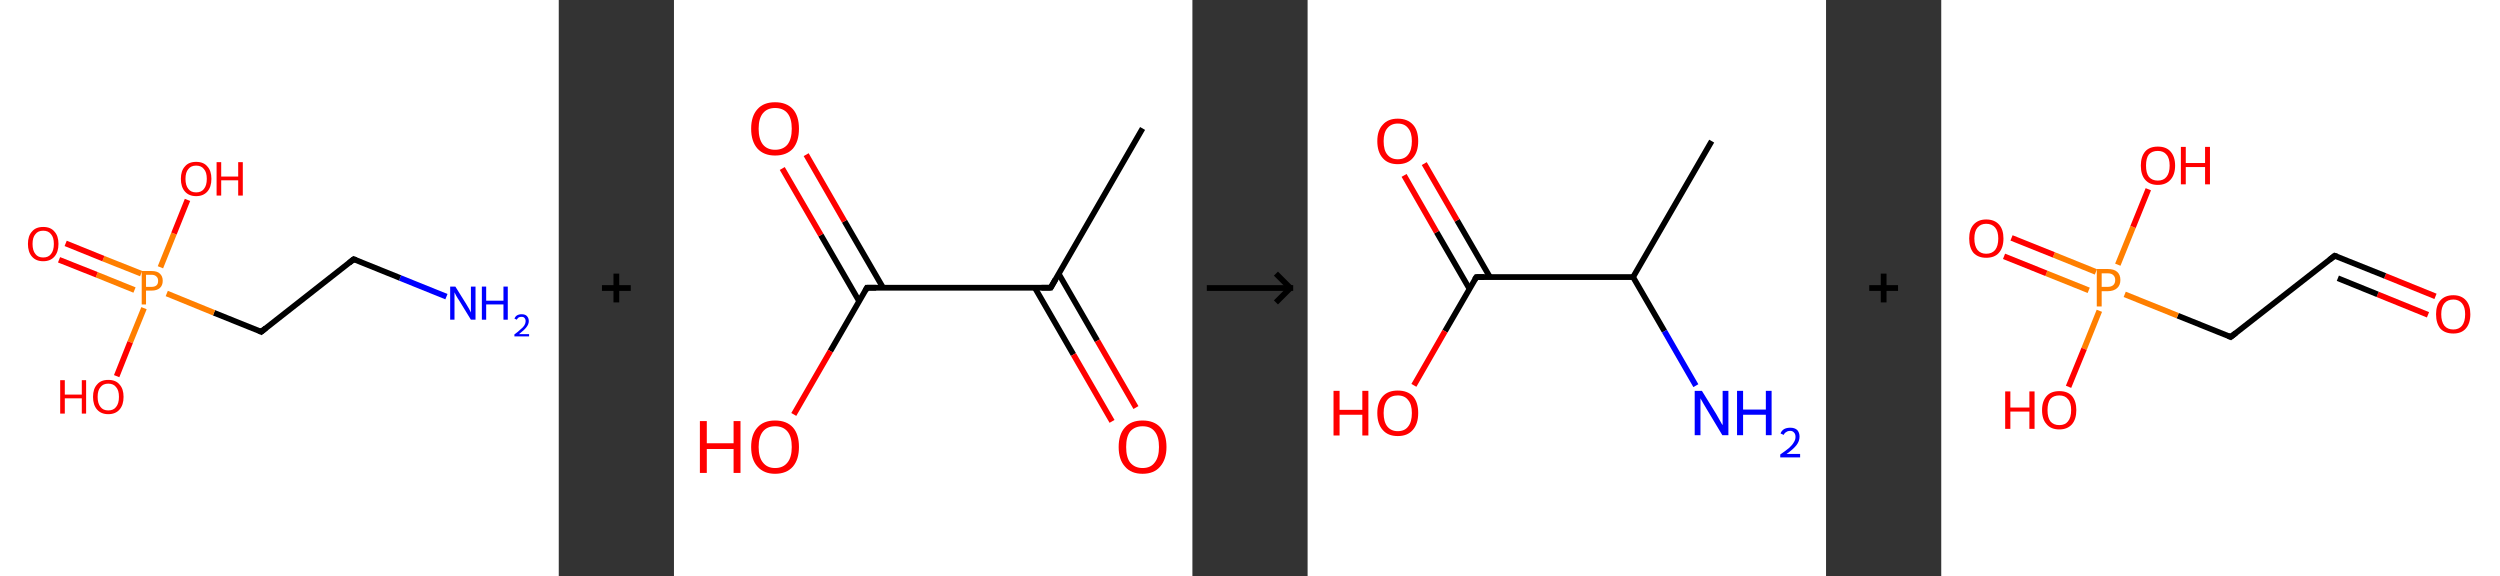 <?xml version='1.0' encoding='ASCII' standalone='yes'?>
<svg xmlns="http://www.w3.org/2000/svg" xmlns:xlink="http://www.w3.org/1999/xlink" version="1.1" width="868.0px" viewBox="0 0 868.0 200.0" height="200.0px">
  <rect x="0" y="0" width="868.0" height="200.0" fill="#333333" stroke="none"/>
  <g>
    <g transform="translate(0, 0) scale(1 1) "><!-- END OF HEADER -->
<rect style="opacity:1.0;fill:#FFFFFF;stroke:none" width="194.0" height="200.0" x="0.0" y="0.0"> </rect>
<path class="bond-0 atom-0 atom-1" d="M 155.0,103.0 L 138.9,96.5" style="fill:none;fill-rule:evenodd;stroke:#0000FF;stroke-width:2.0px;stroke-linecap:butt;stroke-linejoin:miter;stroke-opacity:1"/>
<path class="bond-0 atom-0 atom-1" d="M 138.9,96.5 L 122.8,90.0" style="fill:none;fill-rule:evenodd;stroke:#000000;stroke-width:2.0px;stroke-linecap:butt;stroke-linejoin:miter;stroke-opacity:1"/>
<path class="bond-1 atom-1 atom-2" d="M 122.8,90.0 L 90.7,115.2" style="fill:none;fill-rule:evenodd;stroke:#000000;stroke-width:2.0px;stroke-linecap:butt;stroke-linejoin:miter;stroke-opacity:1"/>
<path class="bond-2 atom-2 atom-3" d="M 90.7,115.2 L 74.3,108.6" style="fill:none;fill-rule:evenodd;stroke:#000000;stroke-width:2.0px;stroke-linecap:butt;stroke-linejoin:miter;stroke-opacity:1"/>
<path class="bond-2 atom-2 atom-3" d="M 74.3,108.6 L 57.9,101.9" style="fill:none;fill-rule:evenodd;stroke:#FF7F00;stroke-width:2.0px;stroke-linecap:butt;stroke-linejoin:miter;stroke-opacity:1"/>
<path class="bond-3 atom-3 atom-4" d="M 49.0,95.0 L 35.9,89.8" style="fill:none;fill-rule:evenodd;stroke:#FF7F00;stroke-width:2.0px;stroke-linecap:butt;stroke-linejoin:miter;stroke-opacity:1"/>
<path class="bond-3 atom-3 atom-4" d="M 35.9,89.8 L 22.8,84.5" style="fill:none;fill-rule:evenodd;stroke:#FF0000;stroke-width:2.0px;stroke-linecap:butt;stroke-linejoin:miter;stroke-opacity:1"/>
<path class="bond-3 atom-3 atom-4" d="M 46.7,100.7 L 33.6,95.4" style="fill:none;fill-rule:evenodd;stroke:#FF7F00;stroke-width:2.0px;stroke-linecap:butt;stroke-linejoin:miter;stroke-opacity:1"/>
<path class="bond-3 atom-3 atom-4" d="M 33.6,95.4 L 20.5,90.2" style="fill:none;fill-rule:evenodd;stroke:#FF0000;stroke-width:2.0px;stroke-linecap:butt;stroke-linejoin:miter;stroke-opacity:1"/>
<path class="bond-4 atom-3 atom-5" d="M 50.0,107.0 L 45.2,118.8" style="fill:none;fill-rule:evenodd;stroke:#FF7F00;stroke-width:2.0px;stroke-linecap:butt;stroke-linejoin:miter;stroke-opacity:1"/>
<path class="bond-4 atom-3 atom-5" d="M 45.2,118.8 L 40.5,130.6" style="fill:none;fill-rule:evenodd;stroke:#FF0000;stroke-width:2.0px;stroke-linecap:butt;stroke-linejoin:miter;stroke-opacity:1"/>
<path class="bond-5 atom-3 atom-6" d="M 55.7,92.8 L 60.4,81.1" style="fill:none;fill-rule:evenodd;stroke:#FF7F00;stroke-width:2.0px;stroke-linecap:butt;stroke-linejoin:miter;stroke-opacity:1"/>
<path class="bond-5 atom-3 atom-6" d="M 60.4,81.1 L 65.1,69.4" style="fill:none;fill-rule:evenodd;stroke:#FF0000;stroke-width:2.0px;stroke-linecap:butt;stroke-linejoin:miter;stroke-opacity:1"/>
<path d="M 123.6,90.3 L 122.8,90.0 L 121.2,91.3" style="fill:none;stroke:#000000;stroke-width:2.0px;stroke-linecap:butt;stroke-linejoin:miter;stroke-opacity:1;"/>
<path d="M 92.3,113.9 L 90.7,115.2 L 89.9,114.8" style="fill:none;stroke:#000000;stroke-width:2.0px;stroke-linecap:butt;stroke-linejoin:miter;stroke-opacity:1;"/>
<path class="atom-0" d="M 158.1 99.5 L 161.9 105.6 Q 162.3 106.2, 162.9 107.3 Q 163.5 108.4, 163.5 108.5 L 163.5 99.5 L 165.1 99.5 L 165.1 111.0 L 163.5 111.0 L 159.4 104.3 Q 158.9 103.6, 158.4 102.7 Q 158.0 101.8, 157.8 101.5 L 157.8 111.0 L 156.3 111.0 L 156.3 99.5 L 158.1 99.5 " fill="#0000FF"/>
<path class="atom-0" d="M 167.3 99.5 L 168.8 99.5 L 168.8 104.4 L 174.8 104.4 L 174.8 99.5 L 176.3 99.5 L 176.3 111.0 L 174.8 111.0 L 174.8 105.7 L 168.8 105.7 L 168.8 111.0 L 167.3 111.0 L 167.3 99.5 " fill="#0000FF"/>
<path class="atom-0" d="M 178.6 110.6 Q 178.9 109.9, 179.5 109.5 Q 180.2 109.1, 181.1 109.1 Q 182.3 109.1, 182.9 109.7 Q 183.6 110.4, 183.6 111.5 Q 183.6 112.6, 182.7 113.7 Q 181.9 114.7, 180.2 116.0 L 183.7 116.0 L 183.7 116.8 L 178.6 116.8 L 178.6 116.1 Q 180.0 115.1, 180.8 114.3 Q 181.7 113.6, 182.1 112.9 Q 182.5 112.2, 182.5 111.5 Q 182.5 110.8, 182.1 110.4 Q 181.8 110.0, 181.1 110.0 Q 180.5 110.0, 180.1 110.2 Q 179.7 110.5, 179.4 111.0 L 178.6 110.6 " fill="#0000FF"/>
<path class="atom-3" d="M 52.6 94.1 Q 54.6 94.1, 55.5 95.0 Q 56.5 95.9, 56.5 97.5 Q 56.5 99.1, 55.5 100.0 Q 54.5 100.9, 52.6 100.9 L 50.7 100.9 L 50.7 105.7 L 49.2 105.7 L 49.2 94.1 L 52.6 94.1 M 52.6 99.6 Q 53.7 99.6, 54.3 99.1 Q 54.9 98.6, 54.9 97.5 Q 54.9 96.5, 54.3 96.0 Q 53.7 95.4, 52.6 95.4 L 50.7 95.4 L 50.7 99.6 L 52.6 99.6 " fill="#FF7F00"/>
<path class="atom-4" d="M 9.7 84.7 Q 9.7 81.9, 11.1 80.4 Q 12.4 78.8, 15.0 78.8 Q 17.6 78.8, 18.9 80.4 Q 20.3 81.9, 20.3 84.7 Q 20.3 87.5, 18.9 89.1 Q 17.5 90.7, 15.0 90.7 Q 12.5 90.7, 11.1 89.1 Q 9.7 87.5, 9.7 84.7 M 15.0 89.4 Q 16.8 89.4, 17.7 88.2 Q 18.7 87.0, 18.7 84.7 Q 18.7 82.4, 17.7 81.3 Q 16.8 80.1, 15.0 80.1 Q 13.2 80.1, 12.3 81.3 Q 11.3 82.4, 11.3 84.7 Q 11.3 87.0, 12.3 88.2 Q 13.2 89.4, 15.0 89.4 " fill="#FF0000"/>
<path class="atom-5" d="M 20.9 132.0 L 22.5 132.0 L 22.5 137.0 L 28.4 137.0 L 28.4 132.0 L 29.9 132.0 L 29.9 143.6 L 28.4 143.6 L 28.4 138.3 L 22.5 138.3 L 22.5 143.6 L 20.9 143.6 L 20.9 132.0 " fill="#FF0000"/>
<path class="atom-5" d="M 32.3 137.8 Q 32.3 135.0, 33.7 133.5 Q 35.0 131.9, 37.6 131.9 Q 40.2 131.9, 41.5 133.5 Q 42.9 135.0, 42.9 137.8 Q 42.9 140.6, 41.5 142.2 Q 40.1 143.8, 37.6 143.8 Q 35.1 143.8, 33.7 142.2 Q 32.3 140.6, 32.3 137.8 M 37.6 142.5 Q 39.4 142.5, 40.3 141.3 Q 41.3 140.1, 41.3 137.8 Q 41.3 135.5, 40.3 134.4 Q 39.4 133.2, 37.6 133.2 Q 35.8 133.2, 34.9 134.4 Q 33.9 135.5, 33.9 137.8 Q 33.9 140.1, 34.9 141.3 Q 35.8 142.5, 37.6 142.5 " fill="#FF0000"/>
<path class="atom-6" d="M 62.8 62.1 Q 62.8 59.3, 64.2 57.8 Q 65.5 56.2, 68.1 56.2 Q 70.7 56.2, 72.0 57.8 Q 73.4 59.3, 73.4 62.1 Q 73.4 64.9, 72.0 66.5 Q 70.6 68.1, 68.1 68.1 Q 65.6 68.1, 64.2 66.5 Q 62.8 64.9, 62.8 62.1 M 68.1 66.8 Q 69.9 66.8, 70.8 65.6 Q 71.8 64.4, 71.8 62.1 Q 71.8 59.8, 70.8 58.7 Q 69.9 57.5, 68.1 57.5 Q 66.3 57.5, 65.4 58.7 Q 64.4 59.8, 64.4 62.1 Q 64.4 64.4, 65.4 65.6 Q 66.3 66.8, 68.1 66.8 " fill="#FF0000"/>
<path class="atom-6" d="M 75.2 56.3 L 76.8 56.3 L 76.8 61.3 L 82.7 61.3 L 82.7 56.3 L 84.3 56.3 L 84.3 67.9 L 82.7 67.9 L 82.7 62.6 L 76.8 62.6 L 76.8 67.9 L 75.2 67.9 L 75.2 56.3 " fill="#FF0000"/>
</g>
    <g transform="translate(194.0, 0) scale(1 1) "><line x1="15" y1="100" x2="25" y2="100" style="stroke:rgb(0,0,0);stroke-width:2"/>
  <line x1="20" y1="95" x2="20" y2="105" style="stroke:rgb(0,0,0);stroke-width:2"/>
</g>
    <g transform="translate(234.0, 0) scale(1 1) "><!-- END OF HEADER -->
<rect style="opacity:1.0;fill:#FFFFFF;stroke:none" width="180.0" height="200.0" x="0.0" y="0.0"> </rect>
<path class="bond-0 atom-0 atom-1" d="M 162.7,44.6 L 130.8,99.9" style="fill:none;fill-rule:evenodd;stroke:#000000;stroke-width:2.0px;stroke-linecap:butt;stroke-linejoin:miter;stroke-opacity:1"/>
<path class="bond-1 atom-1 atom-2" d="M 125.3,99.9 L 138.7,123.1" style="fill:none;fill-rule:evenodd;stroke:#000000;stroke-width:2.0px;stroke-linecap:butt;stroke-linejoin:miter;stroke-opacity:1"/>
<path class="bond-1 atom-1 atom-2" d="M 138.7,123.1 L 152.1,146.3" style="fill:none;fill-rule:evenodd;stroke:#FF0000;stroke-width:2.0px;stroke-linecap:butt;stroke-linejoin:miter;stroke-opacity:1"/>
<path class="bond-1 atom-1 atom-2" d="M 133.6,95.1 L 147.0,118.3" style="fill:none;fill-rule:evenodd;stroke:#000000;stroke-width:2.0px;stroke-linecap:butt;stroke-linejoin:miter;stroke-opacity:1"/>
<path class="bond-1 atom-1 atom-2" d="M 147.0,118.3 L 160.4,141.5" style="fill:none;fill-rule:evenodd;stroke:#FF0000;stroke-width:2.0px;stroke-linecap:butt;stroke-linejoin:miter;stroke-opacity:1"/>
<path class="bond-2 atom-1 atom-3" d="M 130.8,99.9 L 67.0,99.9" style="fill:none;fill-rule:evenodd;stroke:#000000;stroke-width:2.0px;stroke-linecap:butt;stroke-linejoin:miter;stroke-opacity:1"/>
<path class="bond-3 atom-3 atom-4" d="M 72.6,99.9 L 59.2,76.8" style="fill:none;fill-rule:evenodd;stroke:#000000;stroke-width:2.0px;stroke-linecap:butt;stroke-linejoin:miter;stroke-opacity:1"/>
<path class="bond-3 atom-3 atom-4" d="M 59.2,76.8 L 45.9,53.7" style="fill:none;fill-rule:evenodd;stroke:#FF0000;stroke-width:2.0px;stroke-linecap:butt;stroke-linejoin:miter;stroke-opacity:1"/>
<path class="bond-3 atom-3 atom-4" d="M 64.3,104.6 L 51.0,81.6" style="fill:none;fill-rule:evenodd;stroke:#000000;stroke-width:2.0px;stroke-linecap:butt;stroke-linejoin:miter;stroke-opacity:1"/>
<path class="bond-3 atom-3 atom-4" d="M 51.0,81.6 L 37.6,58.5" style="fill:none;fill-rule:evenodd;stroke:#FF0000;stroke-width:2.0px;stroke-linecap:butt;stroke-linejoin:miter;stroke-opacity:1"/>
<path class="bond-4 atom-3 atom-5" d="M 67.0,99.9 L 54.3,121.9" style="fill:none;fill-rule:evenodd;stroke:#000000;stroke-width:2.0px;stroke-linecap:butt;stroke-linejoin:miter;stroke-opacity:1"/>
<path class="bond-4 atom-3 atom-5" d="M 54.3,121.9 L 41.6,143.9" style="fill:none;fill-rule:evenodd;stroke:#FF0000;stroke-width:2.0px;stroke-linecap:butt;stroke-linejoin:miter;stroke-opacity:1"/>
<path d="M 132.4,97.1 L 130.8,99.9 L 127.6,99.9" style="fill:none;stroke:#000000;stroke-width:2.0px;stroke-linecap:butt;stroke-linejoin:miter;stroke-opacity:1;"/>
<path d="M 70.2,99.9 L 67.0,99.9 L 66.4,101.0" style="fill:none;stroke:#000000;stroke-width:2.0px;stroke-linecap:butt;stroke-linejoin:miter;stroke-opacity:1;"/>
<path class="atom-2" d="M 154.4 155.2 Q 154.4 150.8, 156.6 148.4 Q 158.7 146.0, 162.7 146.0 Q 166.7 146.0, 168.9 148.4 Q 171.0 150.8, 171.0 155.2 Q 171.0 159.5, 168.8 162.0 Q 166.7 164.5, 162.7 164.5 Q 158.7 164.5, 156.6 162.0 Q 154.4 159.6, 154.4 155.2 M 162.7 162.5 Q 165.5 162.5, 166.9 160.6 Q 168.4 158.8, 168.4 155.2 Q 168.4 151.6, 166.9 149.8 Q 165.5 148.0, 162.7 148.0 Q 160.0 148.0, 158.4 149.8 Q 157.0 151.6, 157.0 155.2 Q 157.0 158.8, 158.4 160.6 Q 160.0 162.5, 162.7 162.5 " fill="#FF0000"/>
<path class="atom-4" d="M 26.8 44.7 Q 26.8 40.3, 29.0 37.9 Q 31.1 35.5, 35.1 35.5 Q 39.1 35.5, 41.3 37.9 Q 43.4 40.3, 43.4 44.7 Q 43.4 49.1, 41.3 51.6 Q 39.1 54.0, 35.1 54.0 Q 31.2 54.0, 29.0 51.6 Q 26.8 49.1, 26.8 44.7 M 35.1 52.0 Q 37.9 52.0, 39.4 50.2 Q 40.9 48.3, 40.9 44.7 Q 40.9 41.1, 39.4 39.3 Q 37.9 37.5, 35.1 37.5 Q 32.4 37.5, 30.9 39.3 Q 29.4 41.1, 29.4 44.7 Q 29.4 48.3, 30.9 50.2 Q 32.4 52.0, 35.1 52.0 " fill="#FF0000"/>
<path class="atom-5" d="M 9.0 146.2 L 11.4 146.2 L 11.4 153.9 L 20.7 153.9 L 20.7 146.2 L 23.1 146.2 L 23.1 164.2 L 20.7 164.2 L 20.7 155.9 L 11.4 155.9 L 11.4 164.2 L 9.0 164.2 L 9.0 146.2 " fill="#FF0000"/>
<path class="atom-5" d="M 26.8 155.2 Q 26.8 150.8, 29.0 148.4 Q 31.1 146.0, 35.1 146.0 Q 39.1 146.0, 41.3 148.4 Q 43.4 150.8, 43.4 155.2 Q 43.4 159.5, 41.3 162.0 Q 39.1 164.5, 35.1 164.5 Q 31.2 164.5, 29.0 162.0 Q 26.8 159.6, 26.8 155.2 M 35.1 162.5 Q 37.9 162.5, 39.4 160.6 Q 40.9 158.8, 40.9 155.2 Q 40.9 151.6, 39.4 149.8 Q 37.9 148.0, 35.1 148.0 Q 32.4 148.0, 30.9 149.8 Q 29.4 151.6, 29.4 155.2 Q 29.4 158.8, 30.9 160.6 Q 32.4 162.5, 35.1 162.5 " fill="#FF0000"/>
</g>
    <g transform="translate(414.0, 0) scale(1 1) "><line x1="5" y1="100" x2="35" y2="100" style="stroke:rgb(0,0,0);stroke-width:2"/>
  <line x1="34" y1="100" x2="29" y2="95" style="stroke:rgb(0,0,0);stroke-width:2"/>
  <line x1="34" y1="100" x2="29" y2="105" style="stroke:rgb(0,0,0);stroke-width:2"/>
</g>
    <g transform="translate(454.0, 0) scale(1 1) "><!-- END OF HEADER -->
<rect style="opacity:1.0;fill:#FFFFFF;stroke:none" width="180.0" height="200.0" x="0.0" y="0.0"> </rect>
<path class="bond-0 atom-0 atom-1" d="M 140.3,49.0 L 113.0,96.2" style="fill:none;fill-rule:evenodd;stroke:#000000;stroke-width:2.0px;stroke-linecap:butt;stroke-linejoin:miter;stroke-opacity:1"/>
<path class="bond-1 atom-1 atom-2" d="M 113.0,96.2 L 123.9,115.0" style="fill:none;fill-rule:evenodd;stroke:#000000;stroke-width:2.0px;stroke-linecap:butt;stroke-linejoin:miter;stroke-opacity:1"/>
<path class="bond-1 atom-1 atom-2" d="M 123.9,115.0 L 134.8,133.9" style="fill:none;fill-rule:evenodd;stroke:#0000FF;stroke-width:2.0px;stroke-linecap:butt;stroke-linejoin:miter;stroke-opacity:1"/>
<path class="bond-2 atom-1 atom-3" d="M 113.0,96.2 L 58.6,96.2" style="fill:none;fill-rule:evenodd;stroke:#000000;stroke-width:2.0px;stroke-linecap:butt;stroke-linejoin:miter;stroke-opacity:1"/>
<path class="bond-3 atom-3 atom-4" d="M 63.3,96.2 L 51.9,76.5" style="fill:none;fill-rule:evenodd;stroke:#000000;stroke-width:2.0px;stroke-linecap:butt;stroke-linejoin:miter;stroke-opacity:1"/>
<path class="bond-3 atom-3 atom-4" d="M 51.9,76.5 L 40.5,56.8" style="fill:none;fill-rule:evenodd;stroke:#FF0000;stroke-width:2.0px;stroke-linecap:butt;stroke-linejoin:miter;stroke-opacity:1"/>
<path class="bond-3 atom-3 atom-4" d="M 56.2,100.3 L 44.8,80.6" style="fill:none;fill-rule:evenodd;stroke:#000000;stroke-width:2.0px;stroke-linecap:butt;stroke-linejoin:miter;stroke-opacity:1"/>
<path class="bond-3 atom-3 atom-4" d="M 44.8,80.6 L 33.5,60.9" style="fill:none;fill-rule:evenodd;stroke:#FF0000;stroke-width:2.0px;stroke-linecap:butt;stroke-linejoin:miter;stroke-opacity:1"/>
<path class="bond-4 atom-3 atom-5" d="M 58.6,96.2 L 47.7,115.0" style="fill:none;fill-rule:evenodd;stroke:#000000;stroke-width:2.0px;stroke-linecap:butt;stroke-linejoin:miter;stroke-opacity:1"/>
<path class="bond-4 atom-3 atom-5" d="M 47.7,115.0 L 36.9,133.8" style="fill:none;fill-rule:evenodd;stroke:#FF0000;stroke-width:2.0px;stroke-linecap:butt;stroke-linejoin:miter;stroke-opacity:1"/>
<path d="M 61.3,96.2 L 58.6,96.2 L 58.0,97.1" style="fill:none;stroke:#000000;stroke-width:2.0px;stroke-linecap:butt;stroke-linejoin:miter;stroke-opacity:1;"/>
<path class="atom-2" d="M 136.9 135.7 L 141.9 143.8 Q 142.4 144.6, 143.2 146.1 Q 144.0 147.6, 144.1 147.6 L 144.1 135.7 L 146.1 135.7 L 146.1 151.1 L 144.0 151.1 L 138.6 142.1 Q 138.0 141.1, 137.3 139.9 Q 136.6 138.7, 136.4 138.3 L 136.4 151.1 L 134.4 151.1 L 134.4 135.7 L 136.9 135.7 " fill="#0000FF"/>
<path class="atom-2" d="M 149.1 135.7 L 151.2 135.7 L 151.2 142.2 L 159.1 142.2 L 159.1 135.7 L 161.1 135.7 L 161.1 151.1 L 159.1 151.1 L 159.1 144.0 L 151.2 144.0 L 151.2 151.1 L 149.1 151.1 L 149.1 135.7 " fill="#0000FF"/>
<path class="atom-2" d="M 164.2 150.5 Q 164.5 149.6, 165.4 149.0 Q 166.3 148.5, 167.6 148.5 Q 169.1 148.5, 170.0 149.3 Q 170.8 150.2, 170.8 151.6 Q 170.8 153.2, 169.7 154.6 Q 168.6 156.0, 166.3 157.6 L 171.0 157.6 L 171.0 158.8 L 164.1 158.8 L 164.1 157.8 Q 166.0 156.5, 167.2 155.5 Q 168.3 154.5, 168.8 153.6 Q 169.4 152.7, 169.4 151.7 Q 169.4 150.7, 168.9 150.2 Q 168.4 149.6, 167.6 149.6 Q 166.7 149.6, 166.2 150.0 Q 165.6 150.3, 165.3 151.0 L 164.2 150.5 " fill="#0000FF"/>
<path class="atom-4" d="M 24.2 49.0 Q 24.2 45.3, 26.1 43.3 Q 27.9 41.2, 31.3 41.2 Q 34.7 41.2, 36.6 43.3 Q 38.4 45.3, 38.4 49.0 Q 38.4 52.8, 36.5 54.9 Q 34.7 57.0, 31.3 57.0 Q 27.9 57.0, 26.1 54.9 Q 24.2 52.8, 24.2 49.0 M 31.3 55.3 Q 33.7 55.3, 34.9 53.7 Q 36.2 52.1, 36.2 49.0 Q 36.2 46.0, 34.9 44.5 Q 33.7 42.9, 31.3 42.9 Q 29.0 42.9, 27.7 44.5 Q 26.4 46.0, 26.4 49.0 Q 26.4 52.2, 27.7 53.7 Q 29.0 55.3, 31.3 55.3 " fill="#FF0000"/>
<path class="atom-5" d="M 9.0 135.7 L 11.1 135.7 L 11.1 142.3 L 19.0 142.3 L 19.0 135.7 L 21.1 135.7 L 21.1 151.2 L 19.0 151.2 L 19.0 144.0 L 11.1 144.0 L 11.1 151.2 L 9.0 151.2 L 9.0 135.7 " fill="#FF0000"/>
<path class="atom-5" d="M 24.2 143.4 Q 24.2 139.7, 26.1 137.6 Q 27.9 135.6, 31.3 135.6 Q 34.7 135.6, 36.6 137.6 Q 38.4 139.7, 38.4 143.4 Q 38.4 147.2, 36.5 149.3 Q 34.7 151.4, 31.3 151.4 Q 27.9 151.4, 26.1 149.3 Q 24.2 147.2, 24.2 143.4 M 31.3 149.7 Q 33.7 149.7, 34.9 148.1 Q 36.2 146.5, 36.2 143.4 Q 36.2 140.4, 34.9 138.9 Q 33.7 137.3, 31.3 137.3 Q 29.0 137.3, 27.7 138.8 Q 26.4 140.4, 26.4 143.4 Q 26.4 146.5, 27.7 148.1 Q 29.0 149.7, 31.3 149.7 " fill="#FF0000"/>
</g>
    <g transform="translate(634.0, 0) scale(1 1) "><line x1="15" y1="100" x2="25" y2="100" style="stroke:rgb(0,0,0);stroke-width:2"/>
  <line x1="20" y1="95" x2="20" y2="105" style="stroke:rgb(0,0,0);stroke-width:2"/>
</g>
    <g transform="translate(674.0, 0) scale(1 1) "><!-- END OF HEADER -->
<rect style="opacity:1.0;fill:#FFFFFF;stroke:none" width="194.0" height="200.0" x="0.0" y="0.0"> </rect>
<path class="bond-0 atom-0 atom-1" d="M 171.6,102.9 L 154.1,95.8" style="fill:none;fill-rule:evenodd;stroke:#FF0000;stroke-width:2.0px;stroke-linecap:butt;stroke-linejoin:miter;stroke-opacity:1"/>
<path class="bond-0 atom-0 atom-1" d="M 154.1,95.8 L 136.6,88.8" style="fill:none;fill-rule:evenodd;stroke:#000000;stroke-width:2.0px;stroke-linecap:butt;stroke-linejoin:miter;stroke-opacity:1"/>
<path class="bond-0 atom-0 atom-1" d="M 169.0,109.3 L 151.5,102.2" style="fill:none;fill-rule:evenodd;stroke:#FF0000;stroke-width:2.0px;stroke-linecap:butt;stroke-linejoin:miter;stroke-opacity:1"/>
<path class="bond-0 atom-0 atom-1" d="M 151.5,102.2 L 137.7,96.6" style="fill:none;fill-rule:evenodd;stroke:#000000;stroke-width:2.0px;stroke-linecap:butt;stroke-linejoin:miter;stroke-opacity:1"/>
<path class="bond-1 atom-1 atom-2" d="M 136.6,88.8 L 100.5,117.0" style="fill:none;fill-rule:evenodd;stroke:#000000;stroke-width:2.0px;stroke-linecap:butt;stroke-linejoin:miter;stroke-opacity:1"/>
<path class="bond-2 atom-2 atom-3" d="M 100.5,117.0 L 82.1,109.6" style="fill:none;fill-rule:evenodd;stroke:#000000;stroke-width:2.0px;stroke-linecap:butt;stroke-linejoin:miter;stroke-opacity:1"/>
<path class="bond-2 atom-2 atom-3" d="M 82.1,109.6 L 63.7,102.2" style="fill:none;fill-rule:evenodd;stroke:#FF7F00;stroke-width:2.0px;stroke-linecap:butt;stroke-linejoin:miter;stroke-opacity:1"/>
<path class="bond-3 atom-3 atom-4" d="M 53.7,94.4 L 39.1,88.5" style="fill:none;fill-rule:evenodd;stroke:#FF7F00;stroke-width:2.0px;stroke-linecap:butt;stroke-linejoin:miter;stroke-opacity:1"/>
<path class="bond-3 atom-3 atom-4" d="M 39.1,88.5 L 24.4,82.6" style="fill:none;fill-rule:evenodd;stroke:#FF0000;stroke-width:2.0px;stroke-linecap:butt;stroke-linejoin:miter;stroke-opacity:1"/>
<path class="bond-3 atom-3 atom-4" d="M 51.2,100.8 L 36.5,94.9" style="fill:none;fill-rule:evenodd;stroke:#FF7F00;stroke-width:2.0px;stroke-linecap:butt;stroke-linejoin:miter;stroke-opacity:1"/>
<path class="bond-3 atom-3 atom-4" d="M 36.5,94.9 L 21.8,89.0" style="fill:none;fill-rule:evenodd;stroke:#FF0000;stroke-width:2.0px;stroke-linecap:butt;stroke-linejoin:miter;stroke-opacity:1"/>
<path class="bond-4 atom-3 atom-5" d="M 54.9,107.9 L 49.6,121.1" style="fill:none;fill-rule:evenodd;stroke:#FF7F00;stroke-width:2.0px;stroke-linecap:butt;stroke-linejoin:miter;stroke-opacity:1"/>
<path class="bond-4 atom-3 atom-5" d="M 49.6,121.1 L 44.2,134.3" style="fill:none;fill-rule:evenodd;stroke:#FF0000;stroke-width:2.0px;stroke-linecap:butt;stroke-linejoin:miter;stroke-opacity:1"/>
<path class="bond-5 atom-3 atom-6" d="M 61.3,91.9 L 66.6,78.8" style="fill:none;fill-rule:evenodd;stroke:#FF7F00;stroke-width:2.0px;stroke-linecap:butt;stroke-linejoin:miter;stroke-opacity:1"/>
<path class="bond-5 atom-3 atom-6" d="M 66.6,78.8 L 71.9,65.7" style="fill:none;fill-rule:evenodd;stroke:#FF0000;stroke-width:2.0px;stroke-linecap:butt;stroke-linejoin:miter;stroke-opacity:1"/>
<path d="M 137.5,89.1 L 136.6,88.8 L 134.8,90.2" style="fill:none;stroke:#000000;stroke-width:2.0px;stroke-linecap:butt;stroke-linejoin:miter;stroke-opacity:1;"/>
<path d="M 102.3,115.6 L 100.5,117.0 L 99.6,116.6" style="fill:none;stroke:#000000;stroke-width:2.0px;stroke-linecap:butt;stroke-linejoin:miter;stroke-opacity:1;"/>
<path class="atom-0" d="M 171.8 109.1 Q 171.8 106.0, 173.3 104.3 Q 174.9 102.5, 177.8 102.5 Q 180.6 102.5, 182.2 104.3 Q 183.7 106.0, 183.7 109.1 Q 183.7 112.3, 182.1 114.1 Q 180.6 115.8, 177.8 115.8 Q 174.9 115.8, 173.3 114.1 Q 171.8 112.3, 171.8 109.1 M 177.8 114.4 Q 179.7 114.4, 180.8 113.1 Q 181.9 111.7, 181.9 109.1 Q 181.9 106.6, 180.8 105.3 Q 179.7 104.0, 177.8 104.0 Q 175.8 104.0, 174.7 105.3 Q 173.6 106.6, 173.6 109.1 Q 173.6 111.7, 174.7 113.1 Q 175.8 114.4, 177.8 114.4 " fill="#FF0000"/>
<path class="atom-3" d="M 57.8 93.4 Q 60.0 93.4, 61.1 94.4 Q 62.2 95.4, 62.2 97.2 Q 62.2 99.0, 61.1 100.0 Q 59.9 101.1, 57.8 101.1 L 55.7 101.1 L 55.7 106.4 L 54.0 106.4 L 54.0 93.4 L 57.8 93.4 M 57.8 99.6 Q 59.0 99.6, 59.7 99.0 Q 60.4 98.4, 60.4 97.2 Q 60.4 96.1, 59.7 95.5 Q 59.1 94.9, 57.8 94.9 L 55.7 94.9 L 55.7 99.6 L 57.8 99.6 " fill="#FF7F00"/>
<path class="atom-4" d="M 9.7 82.8 Q 9.7 79.7, 11.2 78.0 Q 12.8 76.2, 15.6 76.2 Q 18.5 76.2, 20.1 78.0 Q 21.6 79.7, 21.6 82.8 Q 21.6 86.0, 20.0 87.8 Q 18.5 89.5, 15.6 89.5 Q 12.8 89.5, 11.2 87.8 Q 9.7 86.0, 9.7 82.8 M 15.6 88.1 Q 17.6 88.1, 18.7 86.8 Q 19.8 85.4, 19.8 82.8 Q 19.8 80.3, 18.7 79.0 Q 17.6 77.7, 15.6 77.7 Q 13.7 77.7, 12.6 79.0 Q 11.5 80.3, 11.5 82.8 Q 11.5 85.4, 12.6 86.8 Q 13.7 88.1, 15.6 88.1 " fill="#FF0000"/>
<path class="atom-5" d="M 22.2 135.9 L 24.0 135.9 L 24.0 141.5 L 30.6 141.5 L 30.6 135.9 L 32.4 135.9 L 32.4 148.9 L 30.6 148.9 L 30.6 142.9 L 24.0 142.9 L 24.0 148.9 L 22.2 148.9 L 22.2 135.9 " fill="#FF0000"/>
<path class="atom-5" d="M 35.0 142.4 Q 35.0 139.3, 36.6 137.5 Q 38.1 135.8, 41.0 135.8 Q 43.9 135.8, 45.4 137.5 Q 46.9 139.3, 46.9 142.4 Q 46.9 145.5, 45.4 147.3 Q 43.8 149.1, 41.0 149.1 Q 38.1 149.1, 36.6 147.3 Q 35.0 145.6, 35.0 142.4 M 41.0 147.6 Q 43.0 147.6, 44.0 146.3 Q 45.1 145.0, 45.1 142.4 Q 45.1 139.8, 44.0 138.6 Q 43.0 137.3, 41.0 137.3 Q 39.0 137.3, 37.9 138.5 Q 36.9 139.8, 36.9 142.4 Q 36.9 145.0, 37.9 146.3 Q 39.0 147.6, 41.0 147.6 " fill="#FF0000"/>
<path class="atom-6" d="M 69.3 57.5 Q 69.3 54.4, 70.8 52.6 Q 72.3 50.9, 75.2 50.9 Q 78.1 50.9, 79.6 52.6 Q 81.2 54.4, 81.2 57.5 Q 81.2 60.6, 79.6 62.4 Q 78.0 64.2, 75.2 64.2 Q 72.3 64.2, 70.8 62.4 Q 69.3 60.7, 69.3 57.5 M 75.2 62.7 Q 77.2 62.7, 78.2 61.4 Q 79.3 60.1, 79.3 57.5 Q 79.3 54.9, 78.2 53.7 Q 77.2 52.4, 75.2 52.4 Q 73.2 52.4, 72.1 53.6 Q 71.1 54.9, 71.1 57.5 Q 71.1 60.1, 72.1 61.4 Q 73.2 62.7, 75.2 62.7 " fill="#FF0000"/>
<path class="atom-6" d="M 83.2 51.0 L 84.9 51.0 L 84.9 56.6 L 91.6 56.6 L 91.6 51.0 L 93.3 51.0 L 93.3 64.0 L 91.6 64.0 L 91.6 58.0 L 84.9 58.0 L 84.9 64.0 L 83.2 64.0 L 83.2 51.0 " fill="#FF0000"/>
</g>
  </g>
</svg>
